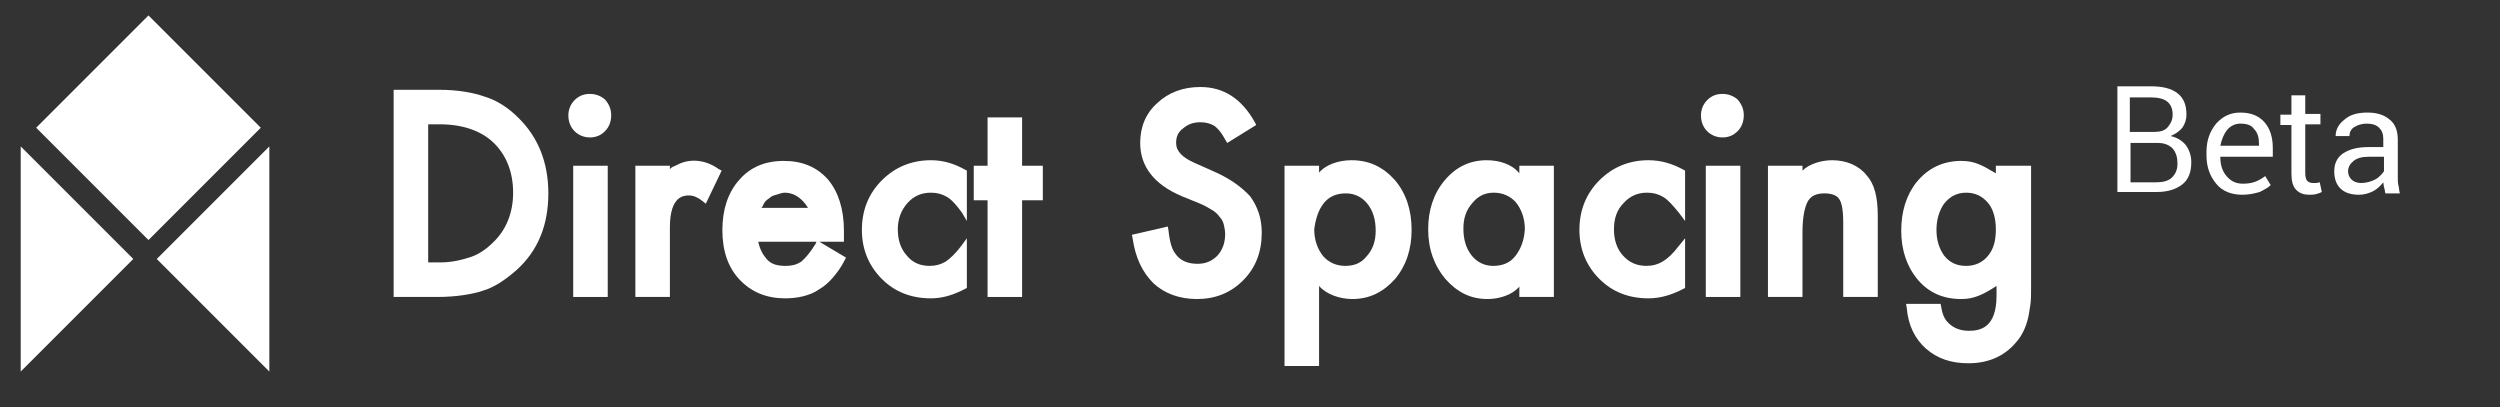 <?xml version="1.0" encoding="utf-8"?>
<!-- Generator: Adobe Illustrator 17.1.0, SVG Export Plug-In . SVG Version: 6.00 Build 0)  -->
<!DOCTYPE svg PUBLIC "-//W3C//DTD SVG 1.1//EN" "http://www.w3.org/Graphics/SVG/1.1/DTD/svg11.dtd">
<svg version="1.1" id="Layer_1" xmlns="http://www.w3.org/2000/svg" xmlns:xlink="http://www.w3.org/1999/xlink" x="0px" y="0px"
	 viewBox="0 0 362 59" enable-background="new 0 0 362 59" xml:space="preserve">
<rect x="0" y="0" width="362" height="59" fill="#333333" stroke="none"/>
<rect x="10" y="7" transform="matrix(0.707 0.707 -0.707 0.707 19.379 -9.784)" fill="#FFFFFF" width="23" height="23"/>
<polygon fill="#FFFFFF" points="39,53.8 22.7,37.5 39,21.2 "/>
<polygon fill="#FFFFFF" points="3,21.2 19.3,37.5 3,53.8 "/>
<g>
	<path fill="#FFFFFF" d="M70.2,14c-1.7-0.6-3.9-1-6.7-1H57v30h6.3c2.8,0,5.1-0.4,6.6-0.9c1.7-0.5,3.3-1.6,4.9-3
		c3.1-2.8,4.6-6.5,4.6-11.1c0-4.5-1.5-8.2-4.4-11C73.6,15.6,71.9,14.5,70.2,14z M63.7,38H62V18h1.7c3.4,0,6,1,7.7,2.6
		c1.9,1.8,2.9,4.3,2.9,7.3c0,2.9-1,5.4-2.9,7.2c-0.9,0.9-2,1.7-3.2,2.1C67,37.6,65.5,38,63.7,38z"/>
	<path fill="#FFFFFF" d="M85.4,13.6c-0.9,0-1.6,0.3-2.2,0.9c-0.6,0.6-0.9,1.4-0.9,2.2c0,0.9,0.3,1.7,0.9,2.3
		c0.6,0.6,1.4,0.9,2.2,0.9c0.9,0,1.6-0.3,2.2-0.9c0.6-0.6,0.9-1.4,0.9-2.3c0-0.9-0.3-1.6-0.9-2.3C87,13.9,86.3,13.6,85.4,13.6z"/>
	<rect x="83" y="24" fill="#FFFFFF" width="5" height="19"/>
	<path fill="#FFFFFF" d="M98.2,23.8C97.9,24,97,24.2,97,24.6V24h-5v19h5V32.9c0-4.6,2.1-4.6,2.8-4.6c0.6,0,1.3,0.3,1.9,0.8l0.5,0.4
		l2.3-4.8l-0.4-0.2C102,23,99.8,23,98.2,23.8z"/>
	<path fill="#FFFFFF" d="M118.1,35.3c-0.8,1.3-1.5,2.1-2.1,2.6c-0.6,0.4-1.3,0.6-2.2,0.6c-1.2,0-2.1-0.2-2.8-1
		c-0.6-0.7-1-1.5-1.2-2.5h12.4l0-1.6c0-3.1-0.8-5.6-2.3-7.4c-1.6-1.8-3.7-2.7-6.4-2.7c-2.7,0-4.9,0.9-6.5,2.8
		c-1.6,1.8-2.4,4.3-2.4,7.2c0,3,0.8,5.4,2.5,7.2c1.7,1.8,3.9,2.7,6.6,2.7c0.9,0,1.8-0.1,2.6-0.3c0.8-0.2,1.6-0.5,2.3-1
		c0.7-0.4,1.4-1,2-1.7c0.6-0.7,1.2-1.5,1.7-2.5l0.2-0.4l-4.2-2.5L118.1,35.3z M110.3,30c0.1,0,0.2-0.3,0.3-0.5
		c0.2-0.4,0.5-0.6,0.8-0.8c0.3-0.3,0.6-0.4,1-0.5c0.4-0.1,0.8-0.3,1.2-0.3c1.7,0,2.8,1.2,3.4,2.2H110.3z"/>
	<path fill="#FFFFFF" d="M134.8,23.2c-2.8,0-5.2,1-7.1,2.9c-1.9,1.9-2.9,4.3-2.9,7.2c0,2.8,1,5.2,2.9,7.1c1.9,1.9,4.3,2.8,7.1,2.8
		c1.7,0,3.3-0.5,5-1.4l0.2-0.1v-7.2l-0.8,1.1c-0.9,1.2-1.7,1.9-2.3,2.3c-0.7,0.4-1.4,0.6-2.3,0.6c-1.4,0-2.5-0.5-3.3-1.5
		c-0.9-1-1.3-2.3-1.3-3.8c0-1.5,0.5-2.8,1.4-3.8c0.9-1,2-1.5,3.4-1.5c0.9,0,1.6,0.2,2.3,0.6c0.7,0.4,1.4,1.2,2.2,2.3L140,32v-7.3
		l-0.2-0.1C138.2,23.7,136.6,23.2,134.8,23.2z"/>
	<polygon fill="#FFFFFF" points="148,17 143,17 143,24 141,24 141,29 143,29 143,43 148,43 148,29 151,29 151,24 148,24 	"/>
	<path fill="#FFFFFF" d="M175.7,24.8l-2.7-1.2c-1.8-0.8-2.7-1.7-2.7-2.9c0-0.9,0.3-1.6,1-2.1c0.7-0.6,1.5-0.9,2.5-0.9
		c0.8,0,1.5,0.2,2,0.5c0.3,0.2,0.9,0.7,1.6,2l0.3,0.5l4.2-2.6l-0.2-0.4c-1.9-3.4-4.5-5.1-7.9-5.1c-2.5,0-4.6,0.8-6.2,2.3
		c-1.7,1.5-2.5,3.5-2.5,5.8c0,3.4,2,6,6,7.7l2.7,1.1c0.7,0.3,1.2,0.6,1.7,0.9c0.5,0.3,0.8,0.6,1.1,1c0.3,0.3,0.5,0.7,0.6,1.1
		c0.1,0.4,0.2,0.9,0.2,1.4c0,1.3-0.4,2.3-1.1,3.1c-0.8,0.8-1.7,1.2-2.9,1.2c-1.5,0-2.6-0.5-3.3-1.6c-0.3-0.4-0.7-1.3-0.9-3.2
		l-0.1-0.6l-5.2,1.2l0.1,0.5c0.4,2.8,1.4,4.9,3,6.5c1.6,1.5,3.8,2.3,6.3,2.3c2.7,0,4.9-0.9,6.7-2.7c1.8-1.8,2.7-4.1,2.7-6.9
		c0-2.1-0.6-3.8-1.7-5.3C179.7,27,178,25.8,175.7,24.8z"/>
	<path fill="#FFFFFF" d="M195.7,23.2c-1.8,0-3.7,0.6-4.7,1.8V24h-5v29h5V41.4c1,1.2,3,1.9,4.8,1.9c2.5,0,4.5-1,6.2-2.9
		c1.6-1.9,2.4-4.3,2.4-7.1c0-2.9-0.8-5.3-2.4-7.2C200.3,24.2,198.3,23.2,195.7,23.2z M191.7,29.4c0.8-1,1.9-1.4,3.2-1.4
		c1.2,0,2.3,0.5,3.1,1.5c0.8,1,1.2,2.3,1.2,3.9c0,1.5-0.4,2.7-1.3,3.7c-0.8,1-1.8,1.4-3.1,1.4c-1.3,0-2.4-0.5-3.2-1.4
		c-0.8-1-1.3-2.3-1.3-3.9C190.5,31.7,190.9,30.4,191.7,29.4z"/>
	<path fill="#FFFFFF" d="M220,25.1c-1-1.3-2.9-1.9-4.7-1.9c-2.5,0-4.5,1-6.1,2.9c-1.6,1.9-2.4,4.3-2.4,7.1c0,2.9,0.9,5.3,2.5,7.2
		c1.7,1.9,3.6,2.9,6.1,2.9c1.7,0,3.6-0.6,4.6-1.8V43h5V24h-5V25.1z M219.4,37.1c-0.8,1-1.9,1.4-3.2,1.4c-1.2,0-2.3-0.5-3.1-1.5
		c-0.8-1-1.2-2.3-1.2-3.9c0-1.5,0.4-2.7,1.3-3.7c0.8-1,1.8-1.5,3.1-1.5c1.3,0,2.4,0.5,3.2,1.4c0.8,1,1.3,2.3,1.3,3.9
		C220.7,34.8,220.2,36.1,219.4,37.1z"/>
	<path fill="#FFFFFF" d="M238.7,23.2c-2.8,0-5.2,1-7.1,2.9c-1.9,1.9-2.9,4.3-2.9,7.2c0,2.8,1,5.2,2.9,7.1c1.9,1.9,4.3,2.8,7.1,2.8
		c1.7,0,3.4-0.5,5.1-1.4l0.2-0.1v-7.2l-0.9,1.1c-0.9,1.2-1.7,1.9-2.4,2.3c-0.7,0.4-1.4,0.6-2.3,0.6c-1.4,0-2.5-0.5-3.4-1.5
		c-0.9-1-1.3-2.3-1.3-3.8c0-1.5,0.4-2.8,1.4-3.8c0.9-1,2-1.5,3.4-1.5c0.9,0,1.6,0.2,2.3,0.6c0.7,0.4,1.4,1.2,2.3,2.3L244,32v-7.3
		l-0.2-0.1C242.2,23.7,240.5,23.2,238.7,23.2z"/>
	<rect x="247" y="24" fill="#FFFFFF" width="5" height="19"/>
	<path fill="#FFFFFF" d="M249.4,13.6c-0.9,0-1.6,0.3-2.2,0.9c-0.6,0.6-0.9,1.4-0.9,2.2c0,0.9,0.3,1.7,0.9,2.3
		c0.6,0.6,1.4,0.9,2.2,0.9c0.9,0,1.6-0.3,2.2-0.9c0.6-0.6,0.9-1.4,0.9-2.3c0-0.9-0.3-1.6-0.9-2.3C251,13.9,250.3,13.6,249.4,13.6z"
		/>
	<path fill="#FFFFFF" d="M265.3,23.2c-1.5,0-3.3,0.5-4.3,1.5V24h-5v19h5v-9.4c0-2.1,0.3-3.6,0.8-4.5c0.5-0.8,1.3-1.1,2.4-1.1
		c1,0,1.8,0.3,2.1,0.8c0.3,0.4,0.6,1.3,0.6,3.4V43h5V31.2c0-2.7-0.5-4.6-1.6-5.8C269.2,24,267.4,23.2,265.3,23.2z"/>
	<path fill="#FFFFFF" d="M289,24v1.1c-2-1.2-3.1-1.8-5-1.8c-2.6,0-4.8,1-6.5,3.1c-1.5,1.9-2.2,4.3-2.2,7c0,2.8,0.8,5.2,2.4,7.1
		c1.6,1.9,3.7,2.8,6.3,2.8c1.8,0,3.1-0.6,5.1-1.9v1.4c0,4.6-2.3,5.1-4,5.1c-1.4,0-2.5-0.5-3.3-1.5c-0.3-0.4-0.6-1.1-0.7-1.9L281,44
		h-5l0.1,0.6c0.2,2.5,1.2,4.5,2.8,5.9c1.6,1.4,3.6,2.1,6.1,2.1c2.9,0,5.2-1,6.9-3c0.9-1,1.5-2.3,1.8-3.7c0.1-0.5,0.2-1.1,0.3-1.8
		c0.1-0.7,0.1-1.4,0.1-2.3V24H289z M287.9,37c-0.8,1-1.9,1.5-3.2,1.5c-1.4,0-2.4-0.5-3.2-1.5c-0.7-1-1.1-2.2-1.1-3.7
		c0-1.5,0.4-2.8,1.1-3.8c0.8-1,1.8-1.6,3.2-1.6c1.3,0,2.3,0.5,3.1,1.4c0.8,0.9,1.2,2.3,1.2,3.9C289,34.8,288.7,36,287.9,37z"/>
</g>
<g>
	<path fill="#FFFFFF" d="M306.6,28V12.5h4.9c1.6,0,2.9,0.3,3.8,1c0.9,0.7,1.3,1.7,1.3,3.1c0,0.7-0.2,1.3-0.6,1.9
		c-0.4,0.5-1,0.9-1.7,1.2v0c0.9,0.2,1.6,0.6,2.2,1.3c0.5,0.7,0.8,1.5,0.8,2.5c0,1.4-0.4,2.5-1.3,3.2s-2.1,1.1-3.7,1.1H306.6z
		 M308.5,19.1h3.5c0.8,0,1.5-0.2,1.9-0.7s0.7-1,0.7-1.8c0-0.9-0.3-1.5-0.8-1.9c-0.5-0.4-1.3-0.6-2.4-0.6h-3V19.1z M308.5,20.7v5.7
		h3.7c1,0,1.8-0.2,2.3-0.7s0.8-1.1,0.8-2c0-0.9-0.2-1.6-0.7-2.2c-0.5-0.5-1.2-0.8-2.1-0.8H308.5z"/>
	<path fill="#FFFFFF" d="M324.7,28.2c-1.6,0-2.9-0.5-3.8-1.6s-1.4-2.4-1.4-4.1V22c0-1.7,0.5-3,1.4-4.1c1-1.1,2.1-1.6,3.5-1.6
		c1.6,0,2.7,0.5,3.5,1.4c0.8,0.9,1.2,2.2,1.2,3.7v1.3h-7.6c0,1.2,0.3,2.1,0.9,2.8c0.6,0.7,1.3,1.1,2.4,1.1c0.7,0,1.3-0.1,1.8-0.3
		c0.5-0.2,1-0.5,1.4-0.8l0.8,1.3c-0.4,0.4-1,0.7-1.6,1C326.5,28,325.7,28.2,324.7,28.2z M324.4,17.9c-0.7,0-1.4,0.3-1.9,0.9
		c-0.5,0.6-0.8,1.4-1,2.3h5.6v-0.3c0-0.9-0.2-1.6-0.7-2.1C326,18.1,325.3,17.9,324.4,17.9z"/>
	<path fill="#FFFFFF" d="M333.8,13.7v2.8h2.2V18h-2.2v7c0,0.6,0.1,1,0.3,1.2c0.2,0.2,0.5,0.3,0.8,0.3c0.2,0,0.3,0,0.5,0
		c0.2,0,0.3-0.1,0.5-0.1l0.3,1.4c-0.2,0.1-0.4,0.2-0.8,0.3s-0.7,0.1-1,0.1c-0.8,0-1.4-0.2-1.9-0.7c-0.5-0.5-0.7-1.3-0.7-2.4v-7h-1.6
		v-1.5h1.6v-2.8H333.8z"/>
	<path fill="#FFFFFF" d="M345.4,28c-0.1-0.4-0.1-0.7-0.2-0.9c0-0.2-0.1-0.5-0.1-0.7c-0.4,0.5-0.9,1-1.5,1.3c-0.6,0.3-1.3,0.5-2,0.5
		c-1.2,0-2.1-0.3-2.7-0.9c-0.6-0.6-0.9-1.4-0.9-2.5c0-1.1,0.4-2,1.3-2.6s2.1-0.9,3.6-0.9h2.2v-1.2c0-0.7-0.2-1.2-0.6-1.6
		c-0.4-0.4-1-0.6-1.8-0.6c-0.7,0-1.3,0.2-1.8,0.5c-0.5,0.3-0.7,0.8-0.7,1.3h-2c0-0.9,0.4-1.7,1.3-2.4c0.8-0.7,1.9-1,3.3-1
		c1.3,0,2.4,0.3,3.2,1c0.8,0.6,1.2,1.6,1.2,2.9v5.5c0,0.4,0,0.8,0.1,1.2s0.1,0.8,0.2,1.1H345.4z M341.9,26.5c0.7,0,1.4-0.2,2-0.5
		s1-0.8,1.3-1.2v-2.1h-2.3c-0.9,0-1.6,0.2-2.1,0.6s-0.8,0.9-0.8,1.5c0,0.5,0.2,0.9,0.5,1.2S341.3,26.5,341.9,26.5z"/>
</g>
</svg>
